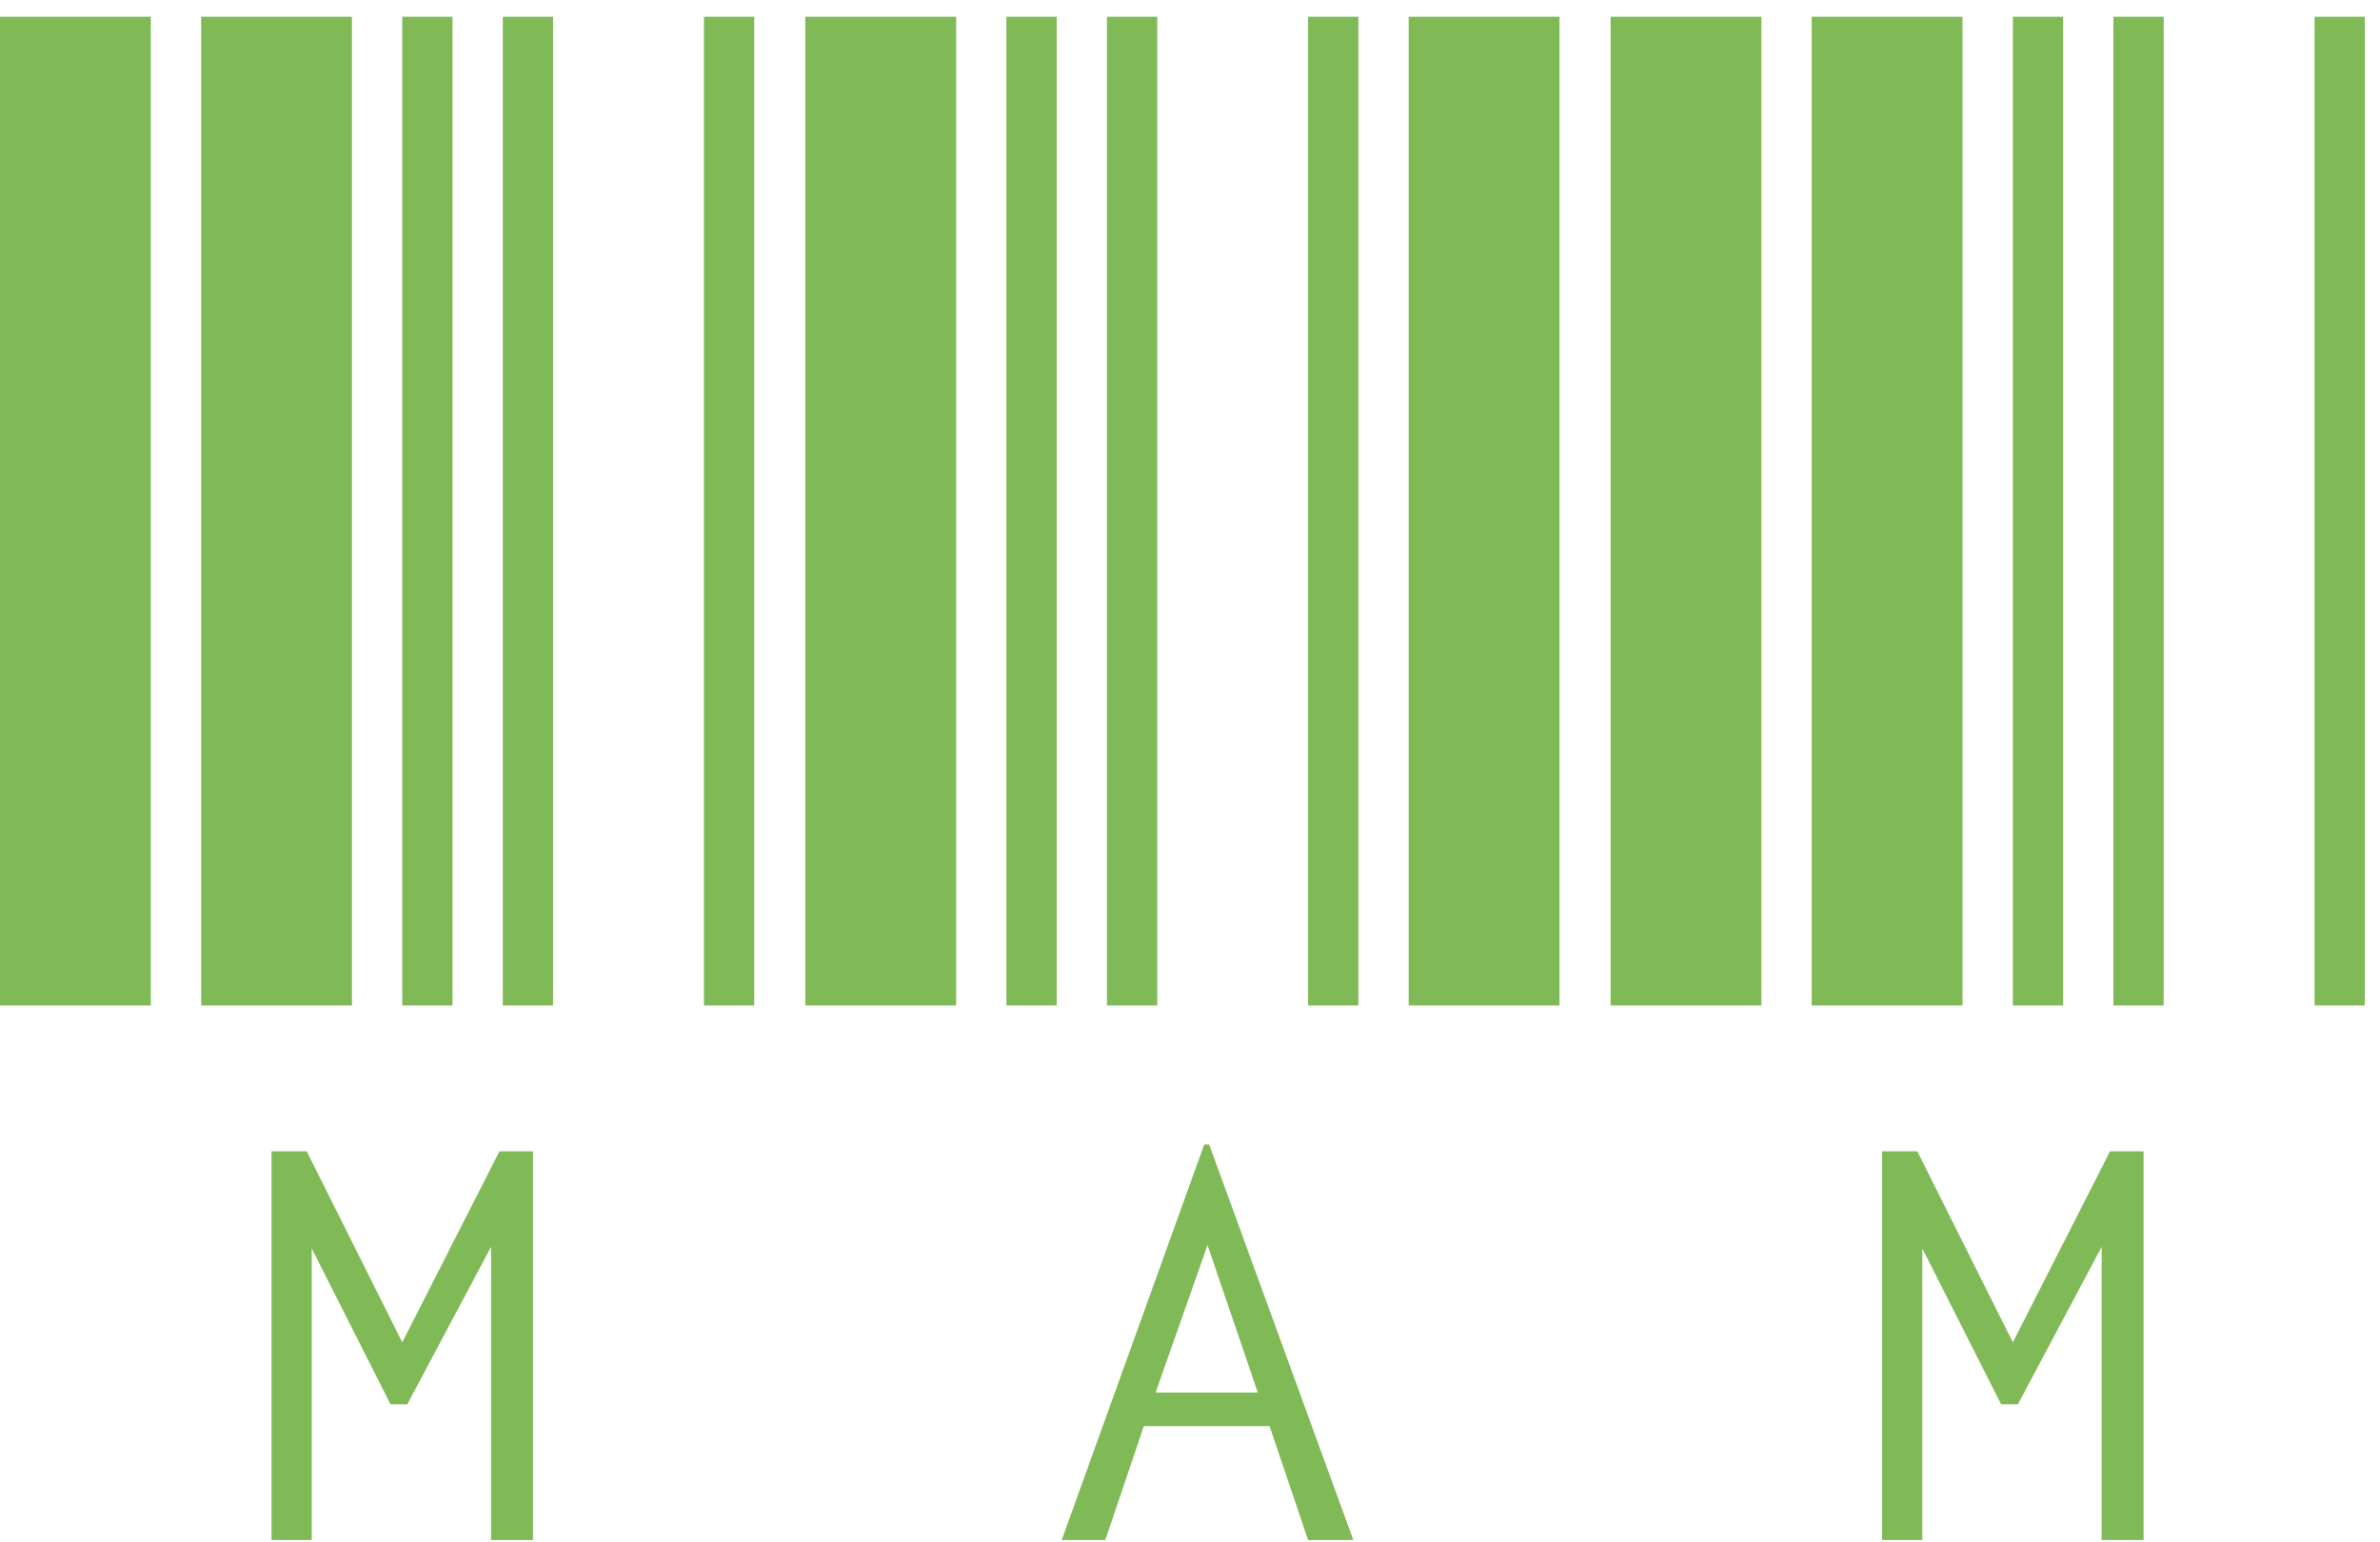 <svg width="71" height="46" viewBox="0 0 71 46" fill="none" xmlns="http://www.w3.org/2000/svg">
<path d="M0 30V0.5H4.5V30H0ZM6 30V0.5H10.5V30H6ZM12 30V0.5H13.5V30H12ZM15 30V0.5H16.5V30H15ZM21 30V0.5H22.5V30H21ZM8.1 34.35H9.15L12 40.05L14.9 34.35H15.9V45.95H14.65V37.2L12.15 41.9H11.65L9.3 37.25V45.95H8.1V34.35ZM24.023 30V0.5H28.523V30H24.023ZM30.023 30V0.5H31.523V30H30.023ZM33.023 30V0.5H34.523V30H33.023ZM39.023 30V0.5H40.523V30H39.023ZM42.023 30V0.5H46.523V30H42.023ZM37.873 42.55H34.123L32.973 45.95H31.673L35.923 34.15H36.073L40.373 45.95H39.023L37.873 42.55ZM37.523 41.55L36.023 37.15L34.473 41.55H37.523ZM48.047 30V0.5H52.547V30H48.047ZM54.047 30V0.5H58.547V30H54.047ZM60.047 30V0.5H61.547V30H60.047ZM63.047 30V0.5H64.547V30H63.047ZM69.047 30V0.5H70.547V30H69.047ZM56.147 34.35H57.197L60.047 40.05L62.947 34.35H63.947V45.95H62.697V37.2L60.197 41.9H59.697L57.347 37.25V45.95H56.147V34.35Z" fill="#80BA57"/>
</svg>
